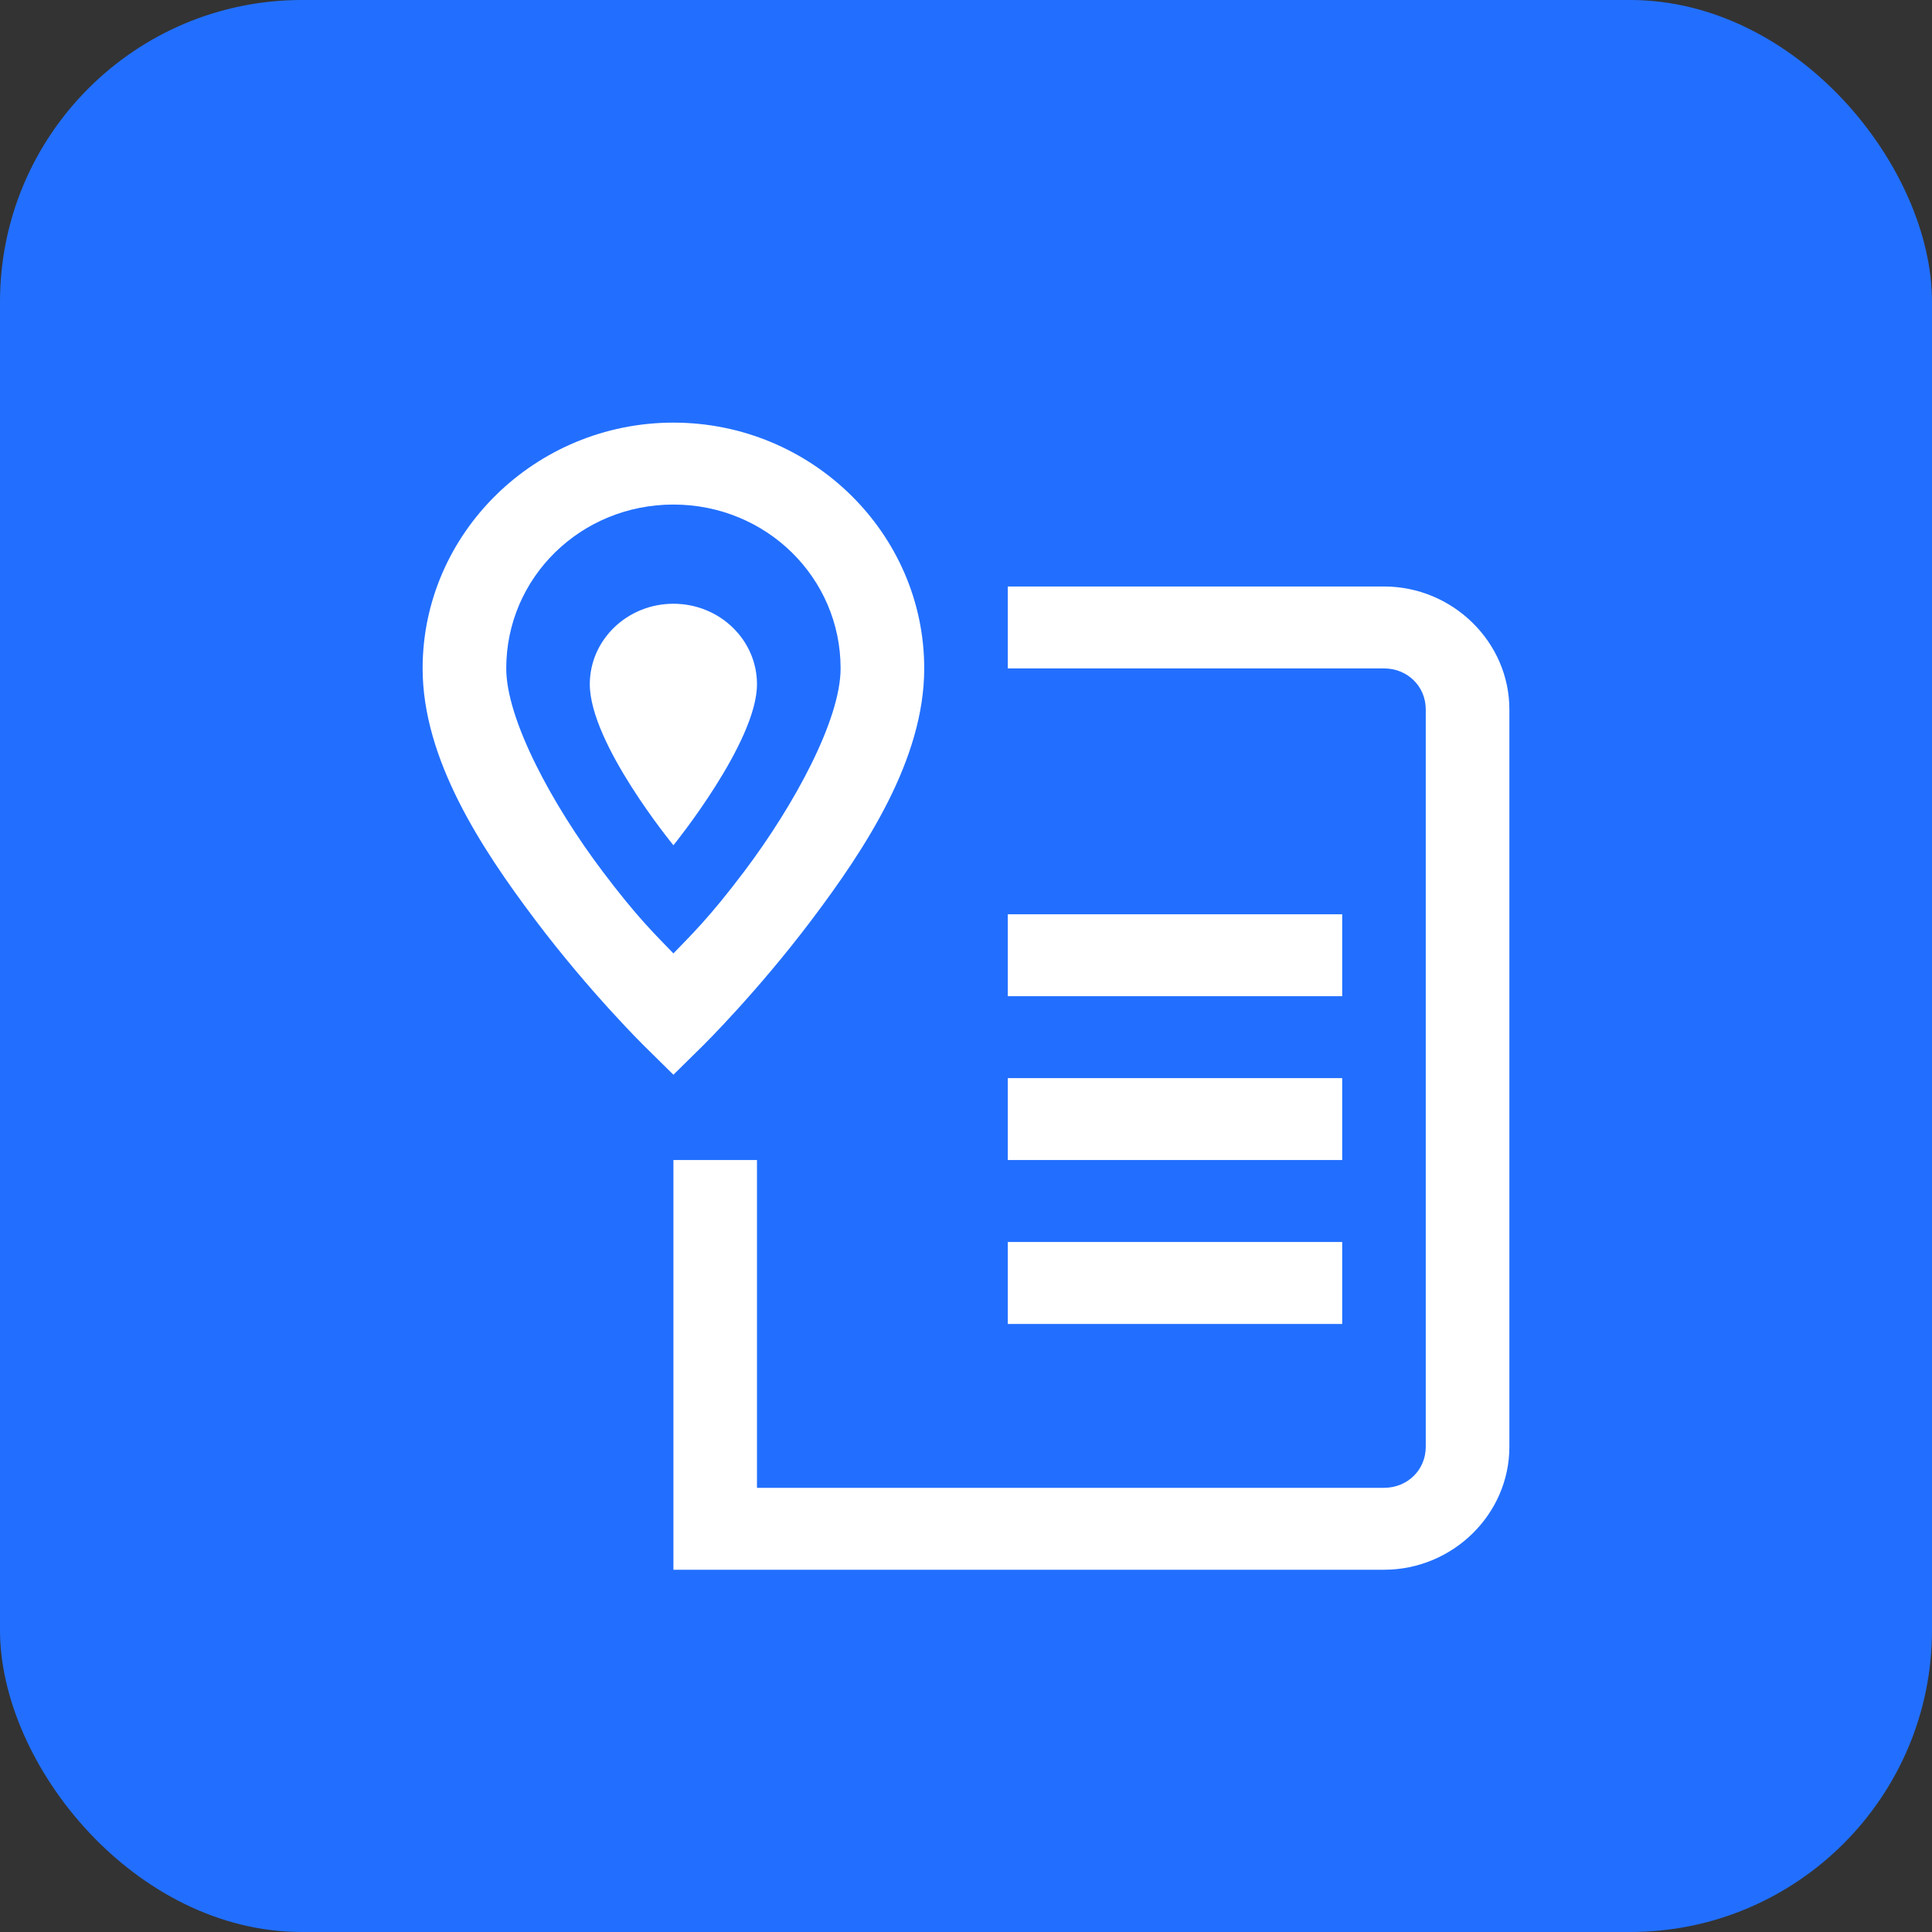 <?xml version="1.0" encoding="UTF-8"?>
<svg width="32px" height="32px" viewBox="0 0 32 32" version="1.1" xmlns="http://www.w3.org/2000/svg" xmlns:xlink="http://www.w3.org/1999/xlink">
    <rect x="0" y="0" width="32" height="32" fill="#333333" stroke="none"/>
    <g id="Icon/Paragraph-&amp;-Icon" stroke="none" stroke-width="1" fill="none" fill-rule="evenodd">
        <rect id="Background" fill="#226FFF" fill-rule="nonzero" x="0" y="0" width="32" height="32" rx="5"></rect>
        <path d="M9.077,7 C7.938,7 7,7.919 7,9.036 L7,21.25 C7,22.366 7.938,23.286 9.077,23.286 L15.308,23.286 L15.308,21.929 L9.077,21.929 C8.687,21.929 8.385,21.632 8.385,21.25 L8.385,9.036 C8.385,8.654 8.687,8.357 9.077,8.357 L15.308,8.357 L19.462,8.357 L19.462,13.786 L20.846,13.786 L20.846,7 L16.287,7 L9.077,7 Z M20.846,15.199 L20.354,15.684 C20.354,15.684 19.457,16.569 18.558,17.762 C17.659,18.955 16.692,20.427 16.692,21.929 C16.692,24.169 18.561,26 20.846,26 C23.132,26 25,24.169 25,21.929 C25,20.427 24.033,18.955 23.134,17.762 C22.235,16.569 21.338,15.684 21.338,15.684 L20.846,15.199 Z M20.846,17.208 C21.142,17.517 21.434,17.79 22.02,18.568 C22.852,19.671 23.615,21.081 23.615,21.929 C23.615,23.434 22.382,24.643 20.846,24.643 C19.31,24.643 18.077,23.434 18.077,21.929 C18.077,21.081 18.841,19.671 19.672,18.568 C20.259,17.79 20.551,17.517 20.846,17.208 Z M20.846,23 C20.082,23 19.462,22.403 19.462,21.667 C19.462,20.704 20.846,19 20.846,19 C20.846,19 22.231,20.684 22.231,21.667 C22.231,22.403 21.61,23 20.846,23 Z M9.769,16.5 L15.308,16.5 L15.308,17.857 L9.769,17.857 L9.769,16.5 Z M9.769,13.786 L15.308,13.786 L15.308,15.143 L9.769,15.143 L9.769,13.786 Z M9.769,11.071 L15.308,11.071 L15.308,12.429 L9.769,12.429 L9.769,11.071 Z" id="Shape" fill="#FFFFFF" fill-rule="nonzero" transform="translate(16, 16.5) rotate(-180) translate(-16, -16.5) "></path>
    </g>
</svg>
